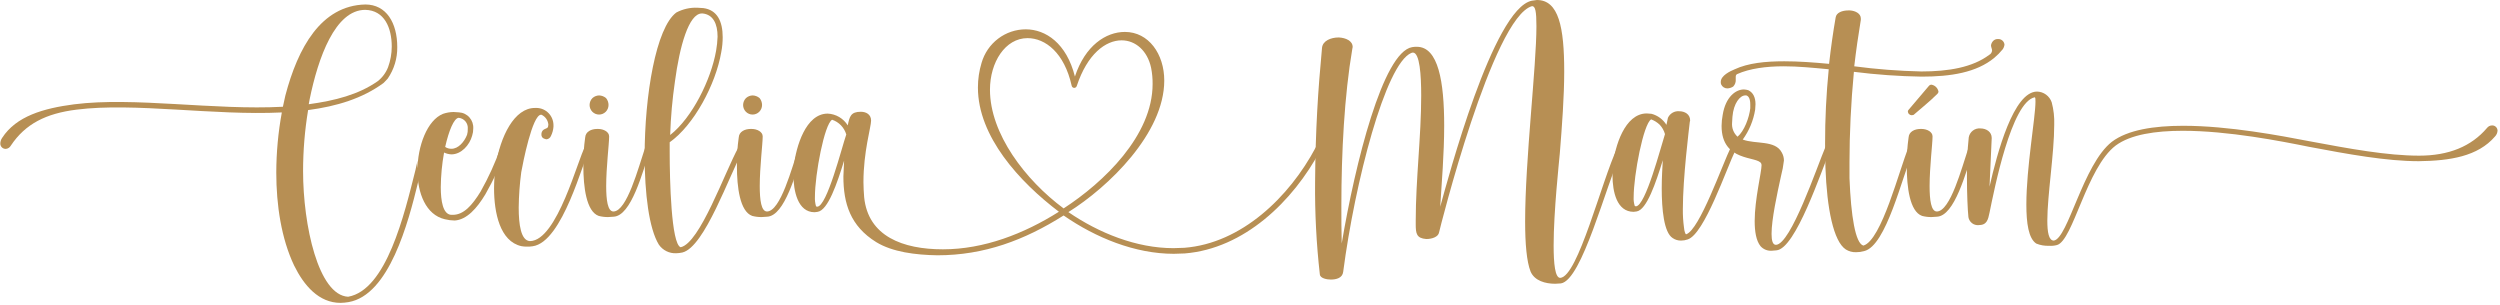 <svg width="1001" height="122" viewBox="0 0 1001 122" fill="none" xmlns="http://www.w3.org/2000/svg">
<path d="M178.107 87.782C170.505 86.017 167.156 77.308 167.156 68.31C167.156 58.43 171.092 48.101 177.377 45.583C178.737 45.115 180.162 44.866 181.599 44.845L183.789 44.989C184.587 45.032 185.369 45.235 186.089 45.586C186.809 45.937 187.452 46.428 187.983 47.033C188.513 47.637 188.919 48.342 189.177 49.106C189.435 49.871 189.541 50.679 189.487 51.485C189.497 52.438 189.352 53.386 189.058 54.292C188.027 58.126 184.678 61.814 180.726 61.814C179.714 61.764 178.722 61.514 177.806 61.077C176.974 65.655 176.534 70.296 176.488 74.95C176.488 80.548 177.377 85.713 180.583 86.017H181.313C185.694 86.017 189.058 82.184 192.423 76.715C195.607 71.083 198.294 65.179 200.454 59.072C200.53 58.86 200.668 58.676 200.849 58.545C201.03 58.413 201.247 58.34 201.47 58.334L202.057 58.494C202.501 58.639 202.501 59.072 202.501 59.377V59.81C200.36 66.067 197.622 72.099 194.328 77.821C190.963 83.419 186.884 87.99 182.059 88.295C180.727 88.277 179.401 88.105 178.107 87.782V87.782ZM187.011 53.971C187.237 53.202 187.334 52.399 187.297 51.598C187.345 51.065 187.288 50.527 187.131 50.017C186.973 49.506 186.718 49.031 186.379 48.62C186.04 48.209 185.624 47.869 185.155 47.621C184.686 47.372 184.174 47.219 183.646 47.171C181.758 47.331 179.71 52.335 178.25 58.831C178.982 59.327 179.845 59.584 180.726 59.569C183.503 59.601 185.916 56.794 187.011 53.971Z" fill="#B78F54"/>
<path d="M208.755 98.56C200.152 96.635 197.819 85.135 197.819 75.383C197.842 72.525 198.033 69.67 198.391 66.835C200.295 54.437 205.993 43.225 214.167 43.225H215.04C216.784 43.298 218.434 44.041 219.655 45.302C220.876 46.562 221.575 48.246 221.61 50.01V50.764C221.512 52.048 221.167 53.301 220.595 54.453C220.44 54.838 220.177 55.169 219.839 55.406C219.501 55.642 219.101 55.774 218.69 55.784L217.817 55.495C217.497 55.375 217.225 55.154 217.039 54.865C216.853 54.577 216.764 54.235 216.785 53.891C216.76 53.541 216.814 53.19 216.944 52.865C217.516 51.389 219.134 51.678 219.42 50.796L219.563 49.913C219.492 49.061 219.197 48.243 218.709 47.544C218.22 46.844 217.557 46.289 216.785 45.936H216.643C213.135 45.936 209.342 65.407 208.707 68.952C208.084 73.647 207.745 78.377 207.691 83.114C207.691 89.899 208.564 96.394 212.215 96.539C223.166 96.394 231.498 63.194 234.26 58.767C234.487 58.506 234.806 58.345 235.149 58.318C235.419 58.331 235.677 58.439 235.879 58.623C236.061 58.825 236.162 59.087 236.164 59.36C236.164 59.649 236.164 59.794 236.021 59.954C233.53 63.931 225.356 96.988 213.246 98.608C212.469 98.728 211.683 98.776 210.897 98.752C210.179 98.757 209.461 98.693 208.755 98.56Z" fill="#B78F54"/>
<path d="M239.719 86.45C234.752 84.686 233.577 74.806 233.577 66.53C233.527 62.683 233.771 58.839 234.307 55.03C234.466 52.672 236.799 51.63 239.069 51.63H239.513C241.703 51.63 243.894 52.817 243.894 54.581V54.741C243.894 57.532 242.719 66.979 242.719 74.501C242.719 80.115 243.306 84.686 245.639 84.686C251.036 84.542 255.575 67.268 258.336 59.024C258.432 58.822 258.577 58.649 258.758 58.52C258.938 58.391 259.148 58.31 259.368 58.286L259.955 58.446C260.093 58.546 260.204 58.679 260.279 58.833C260.354 58.987 260.39 59.157 260.384 59.328V59.761C257.21 69.064 252.797 86.466 245.639 86.771L243.449 86.915C242.191 86.924 240.938 86.768 239.719 86.45V86.45ZM236.069 42.038C236.08 40.991 236.496 39.989 237.228 39.248C237.961 38.604 238.892 38.236 239.862 38.205C240.876 38.235 241.852 38.601 242.64 39.248C243.296 40.026 243.656 41.016 243.656 42.038C243.656 43.055 243.256 44.03 242.545 44.749C241.833 45.468 240.868 45.872 239.862 45.872C238.856 45.872 237.891 45.468 237.18 44.749C236.469 44.03 236.069 43.055 236.069 42.038V42.038Z" fill="#B78F54"/>
<path d="M263.812 97.966C259.86 91.551 258.114 77.453 258.114 62.264C258.114 38.205 262.638 11.067 270.811 5.004C273.421 3.624 276.344 2.966 279.286 3.096L281.62 3.24C287.174 3.978 289.365 8.549 289.365 14.9C289.367 16.931 289.171 18.956 288.777 20.947C286.587 33.778 277.826 50.154 268.145 56.955V61.077C268.145 71.855 268.732 97.678 272.525 98.993C280.255 97.389 290.19 68.904 295.729 58.895C295.831 58.711 295.981 58.557 296.163 58.453C296.345 58.348 296.551 58.296 296.761 58.302C296.968 58.297 297.172 58.352 297.348 58.462C297.498 58.55 297.619 58.681 297.695 58.838C297.771 58.995 297.8 59.171 297.776 59.344C297.796 59.553 297.746 59.762 297.634 59.938C291.936 70.251 282.159 98.881 273.255 101.094C272.436 101.276 271.602 101.378 270.764 101.399C269.413 101.465 268.067 101.184 266.852 100.584C265.637 99.984 264.591 99.084 263.812 97.966V97.966ZM286.73 20.29C287.059 18.435 287.256 16.559 287.317 14.676C287.317 9.527 285.556 5.838 281.334 5.389H281.032C275.779 5.389 272.129 18.525 270.24 32.656C269.203 39.745 268.567 46.889 268.335 54.052C277.096 47.203 284.683 32.014 286.73 20.29Z" fill="#B78F54"/>
<path d="M301.189 86.45C296.221 84.686 295.062 74.806 295.062 66.53C295.004 62.683 295.248 58.838 295.792 55.03C295.935 52.672 298.268 51.63 300.554 51.63H300.998C303.188 51.63 305.379 52.817 305.379 54.581V54.741C305.379 57.532 304.204 66.979 304.204 74.501C304.204 80.115 304.791 84.686 307.125 84.686C312.537 84.542 317.06 67.268 319.822 59.024C319.917 58.822 320.062 58.649 320.243 58.52C320.423 58.391 320.633 58.31 320.853 58.286L321.44 58.446C321.578 58.546 321.689 58.679 321.764 58.833C321.839 58.987 321.875 59.157 321.869 59.328V59.761C318.695 69.064 314.282 86.466 307.125 86.771L304.934 86.915C303.671 86.925 302.412 86.769 301.189 86.45V86.45ZM297.538 42.038C297.555 40.989 297.976 39.987 298.713 39.248C299.44 38.604 300.366 38.236 301.332 38.205C302.346 38.232 303.323 38.599 304.109 39.248C304.765 40.026 305.126 41.016 305.125 42.038C305.125 43.055 304.725 44.03 304.014 44.749C303.302 45.468 302.338 45.872 301.332 45.872C300.326 45.872 299.361 45.468 298.649 44.749C297.938 44.03 297.538 43.055 297.538 42.038V42.038Z" fill="#B78F54"/>
<path d="M350.834 96.94C340.47 90.524 337.693 81.446 337.693 70.668L337.978 64.333C335.201 73.331 331.55 84.253 327.329 84.83L326.154 84.975C319.441 84.975 317.679 76.57 317.679 69.786L317.838 66.578C318.711 58.767 322.599 45.487 331.408 45.487C333.024 45.557 334.599 46.024 335.998 46.845C337.396 47.666 338.577 48.818 339.438 50.202C340.169 46.674 340.613 44.749 344.692 44.749C346.739 44.749 348.787 45.775 348.787 48.294C348.787 50.812 345.723 60.692 345.723 72.93C345.723 74.999 345.866 76.907 346.009 78.976C347.596 94.614 361.484 99.827 377.545 99.827C393.909 99.827 409.97 93.636 423.985 84.782C408.209 72.833 391.56 54.677 391.56 35.061C391.556 31.708 392.048 28.372 393.02 25.165C394.137 21.298 396.463 17.901 399.65 15.481C402.837 13.061 406.714 11.749 410.7 11.741C418.731 11.741 427.048 17.354 430.397 30.635C434.491 18.236 442.808 12.783 450.41 12.783C459.933 12.783 466.17 21.637 466.17 32.255C466.17 53.362 443.84 74.902 427.778 84.927C440.046 93.347 455.076 99.362 469.821 99.362L474.201 99.218C497.135 97.437 516.26 78.848 526.767 59.12C526.836 58.944 526.956 58.795 527.113 58.691C527.269 58.588 527.453 58.536 527.64 58.542C527.794 58.538 527.947 58.565 528.091 58.622C528.234 58.679 528.364 58.765 528.474 58.875C528.584 58.984 528.671 59.115 528.729 59.259C528.787 59.403 528.816 59.558 528.814 59.713L528.671 60.162C517.72 80.66 498.151 99.554 474.36 101.479L469.98 101.623C454.489 101.623 438.729 95.208 425.873 86.274C410.256 96.154 394.051 102.217 375.355 102.217C366.594 102.088 357.325 100.918 350.834 96.94ZM338.851 53.843C338.446 52.469 337.717 51.214 336.728 50.187C335.738 49.159 334.517 48.388 333.169 47.941C330.09 49.721 326.297 69.786 326.297 78.784C326.229 80.078 326.379 81.374 326.741 82.617L327.17 82.761C331.122 82.842 337.105 58.783 338.851 53.843V53.843ZM461.504 33.634C461.527 31.481 461.33 29.331 460.917 27.218C459.457 20.289 454.648 16.151 449.093 16.151C442.665 16.151 435.364 21.621 431.127 34.452C431.054 34.666 430.917 34.852 430.735 34.985C430.553 35.117 430.335 35.188 430.111 35.19C429.866 35.186 429.631 35.095 429.445 34.934C429.26 34.773 429.136 34.551 429.095 34.307C426.175 21.172 418.573 15.269 411.43 15.269C402.511 15.269 396.384 24.893 396.384 35.927C396.384 53.57 410.542 72.079 425.873 83.451C441.935 73.026 461.504 54.292 461.504 33.634V33.634Z" fill="#B78F54"/>
<path d="M612.853 108.745C611.265 104.751 610.662 97.517 610.662 88.664C610.662 64.028 615.186 26.705 615.186 10.473C615.186 4.571 614.757 2.454 613.44 2.454C597.68 6.881 576.349 92.16 576.206 93.042C575.92 94.823 573.428 95.705 571.095 95.705C567.159 95.416 566.858 93.492 566.858 89.803V88.327C566.858 71.807 569.048 54.645 569.048 38.301C569.048 30.041 568.477 21.043 565.699 21.043L565.112 21.188C554.748 25.47 542.479 73.122 537.813 108.841C537.512 111.343 535.036 111.936 532.846 111.936C531.385 111.936 528.608 111.487 528.465 109.867C527.08 97.622 526.444 85.302 526.561 72.978C526.719 51.742 527.735 36.248 529.338 19.119C529.64 16.328 532.846 14.996 536.052 14.996C538.829 15.141 541.606 16.328 541.606 18.83L541.464 19.568C538.289 38.157 537.083 61.173 537.083 82.28C537.083 87.445 537.083 92.609 537.226 97.469C542.622 65.391 553.732 20.899 565.398 18.878C566.026 18.763 566.664 18.715 567.302 18.734C575.92 18.734 578.253 32.752 578.253 50.314C578.253 61.542 577.237 73.475 576.666 82.761C579.729 71.695 597.838 3.529 613.313 0.289L615.36 -6.10352e-05C624.121 -6.10352e-05 626.311 10.906 626.311 28.614C626.311 38.654 625.438 50.314 624.55 61.381C624.264 64.766 622.074 84.686 622.074 98.271C622.074 105.649 622.661 111.263 624.708 111.263C631.85 110.814 641.199 72.609 647.626 59.024C647.912 58.591 648.214 58.286 648.642 58.286C648.91 58.304 649.161 58.42 649.351 58.612C649.541 58.804 649.655 59.058 649.674 59.328L649.515 59.922C642.802 74.822 633.453 112.145 624.994 113.476L622.661 113.62C618.757 113.604 614.44 112.434 612.853 108.745Z" fill="#B78F54"/>
<path d="M669.719 95.304C666.228 93.091 665.355 83.804 665.355 75.383C665.355 70.957 665.64 66.835 665.783 64.156C663.006 73.154 659.355 84.077 655.276 84.67L654.102 84.814C647.388 84.814 645.643 76.795 645.643 70.203L645.785 66.514C646.515 58.703 650.547 45.422 659.355 45.422L661.26 45.567C663.741 46.216 665.882 47.8 667.243 49.994L667.831 47.187C668.223 46.328 668.868 45.613 669.677 45.14C670.487 44.666 671.422 44.457 672.354 44.54C674.544 44.54 676.734 45.711 676.734 48.229L676.591 48.823C676.29 51.614 673.814 71.101 673.814 83.788C673.783 86.207 673.932 88.625 674.258 91.022C674.401 92.625 674.83 93.812 675.131 93.812C680.528 92.048 689.59 65.936 693.082 58.847C693.183 58.662 693.333 58.509 693.515 58.404C693.697 58.3 693.904 58.248 694.113 58.254C694.379 58.273 694.629 58.389 694.816 58.581C695.003 58.773 695.114 59.027 695.129 59.296C695.12 59.502 695.071 59.703 694.986 59.89C691.193 67.701 682.432 93.812 675.719 95.881C674.871 96.177 673.981 96.329 673.084 96.33C671.884 96.354 670.706 95.995 669.719 95.304V95.304ZM666.656 53.699C666.26 52.254 665.506 50.934 664.466 49.865C663.497 48.957 662.359 48.254 661.117 47.796C658.054 49.577 654.118 70.01 654.118 78.928C654.046 80.127 654.196 81.33 654.562 82.473L654.991 82.617C658.879 82.617 665.053 58.575 666.656 53.699V53.699Z" fill="#B78F54"/>
<path d="M704.906 98.56C703.144 96.347 702.573 92.657 702.573 88.519C702.573 79.81 705.334 68.904 705.334 66.065L705.191 65.471C703.731 62.376 689.32 65.038 689.32 50.427C689.333 48.94 689.482 47.459 689.765 46C690.923 38.766 695.018 35.815 698.24 35.815C698.831 35.842 699.417 35.939 699.986 36.104C701.89 37.002 702.906 38.911 702.906 41.718L702.763 43.931C702.062 48.254 700.359 52.348 697.796 55.88C702.906 57.805 710.794 56.024 713.413 61.044C713.982 62.016 714.283 63.123 714.286 64.252C714.055 66.343 713.667 68.412 713.127 70.444C711.54 77.677 709.334 87.846 709.334 93.604C709.334 96.266 709.762 98.031 711.08 98.031C717.063 97.886 727.586 66.61 730.935 58.783C731.021 58.586 731.168 58.422 731.354 58.315C731.539 58.208 731.754 58.164 731.966 58.19L732.395 58.35C732.572 58.455 732.719 58.605 732.822 58.785C732.925 58.965 732.98 59.169 732.982 59.377V59.665C729.189 68.519 718.968 99.763 711.223 100.244L709.477 100.388C708.627 100.458 707.773 100.33 706.98 100.013C706.188 99.696 705.478 99.199 704.906 98.56ZM700.811 43.225V41.894C700.811 39.681 700.224 38.51 699.224 38.205H698.78C696.732 38.205 694.113 41.3 693.669 46.77L693.526 49.127C693.432 50.171 693.581 51.223 693.961 52.197C694.341 53.172 694.943 54.044 695.716 54.741C698.351 52.528 700.398 47.203 700.827 43.225H700.811Z" fill="#B78F54"/>
<path d="M739.077 99.891C734.125 96.683 731.49 83.515 730.903 66.979L730.76 57.692C730.747 47.687 731.234 37.687 732.22 27.732C725.872 27.138 719.952 26.545 714.254 26.545C707.112 26.545 700.541 27.443 695.574 29.656C694.986 29.945 694.986 30.394 694.986 31.132V31.709C695.044 32.246 694.983 32.79 694.808 33.3C694.632 33.811 694.346 34.276 693.971 34.66C693.27 35.107 692.466 35.362 691.638 35.398C691.113 35.405 690.598 35.256 690.155 34.971C689.713 34.687 689.362 34.278 689.146 33.794C689.018 33.468 688.969 33.117 689.003 32.768C689.003 30.25 692.796 28.485 694.558 27.748C699.954 25.245 706.81 24.54 714.413 24.54C720.095 24.54 726.094 24.973 732.363 25.566C733.093 19.076 733.971 12.879 734.998 6.977C735.283 5.052 737.617 4.17 740.108 4.17H740.696C743.029 4.315 745.076 5.501 745.076 7.378V7.955C744.044 14.162 743.171 20.209 742.441 26.545C751.354 27.724 760.324 28.415 769.311 28.614C780.104 28.614 789.754 27.01 796.467 21.974C796.796 21.808 797.077 21.558 797.28 21.248C797.484 20.939 797.603 20.58 797.626 20.209C797.626 19.616 797.197 18.878 797.197 18.14C797.298 17.474 797.603 16.857 798.07 16.376C798.316 16.121 798.613 15.922 798.942 15.795C799.271 15.668 799.623 15.614 799.975 15.638C800.611 15.589 801.24 15.793 801.73 16.206C802.219 16.62 802.529 17.21 802.593 17.851C802.523 18.542 802.271 19.201 801.863 19.76C800.857 20.999 799.736 22.137 798.514 23.16C791.357 29.063 781.056 30.683 769.454 30.683C760.374 30.54 751.309 29.898 742.299 28.758C741.124 41.012 740.537 53.699 740.537 64.91V71.326C741.124 86.531 742.886 97.437 746.092 98.335C753.393 96.266 760.55 67.637 764.201 58.927C764.312 58.741 764.459 58.58 764.634 58.453C764.808 58.326 765.007 58.237 765.217 58.19L765.804 58.35C765.979 58.458 766.125 58.608 766.227 58.787C766.33 58.967 766.386 59.169 766.391 59.377L766.248 59.826C761.566 70.732 755.297 98.48 746.377 100.549C745.345 100.842 744.276 100.988 743.203 100.982C741.751 101.039 740.315 100.66 739.077 99.891V99.891Z" fill="#B78F54"/>
<path d="M769.597 86.45C764.629 84.686 763.471 74.806 763.471 66.53C763.412 62.683 763.656 58.838 764.201 55.03C764.344 52.672 766.677 51.63 768.962 51.63H769.407C771.597 51.63 773.787 52.816 773.787 54.581V54.741C773.787 57.532 772.613 66.979 772.613 74.501C772.613 80.115 773.2 84.686 775.533 84.686C780.945 84.542 785.468 67.268 788.23 59.024C788.323 58.824 788.465 58.651 788.643 58.522C788.821 58.392 789.028 58.311 789.246 58.286L789.833 58.446C789.972 58.545 790.086 58.678 790.163 58.832C790.241 58.985 790.28 59.156 790.277 59.328V59.761C787.103 69.064 782.675 86.466 775.517 86.771L773.327 86.915C772.069 86.922 770.815 86.766 769.597 86.45V86.45ZM763.899 44.556C763.941 44.333 764.045 44.127 764.201 43.963L772.374 34.34C772.595 34.079 772.909 33.918 773.247 33.89C773.965 33.987 774.634 34.31 775.159 34.815C775.683 35.319 776.037 35.978 776.168 36.697C776.159 36.867 776.115 37.034 776.038 37.186C775.962 37.338 775.854 37.472 775.723 37.58C772.819 40.531 768.867 43.642 766.2 46L765.47 46.144C765.055 46.14 764.658 45.971 764.364 45.675C764.07 45.378 763.903 44.976 763.899 44.556Z" fill="#B78F54"/>
<path d="M815.306 97.517C812.227 95.464 811.354 89.402 811.354 81.879C811.354 67.123 815.005 46.914 815.005 40.723C815.005 39.681 815.005 39.119 814.719 38.943C805.371 40.867 798.514 75.832 796.61 85.135C796.023 87.926 795.594 90.139 792.229 90.139C791.275 90.221 790.325 89.936 789.569 89.341C788.813 88.747 788.307 87.886 788.151 86.931C787.849 84.125 787.563 77.484 787.563 70.892C787.492 65.574 787.735 60.255 788.293 54.966C788.494 53.894 789.084 52.936 789.947 52.28C790.81 51.624 791.885 51.318 792.96 51.421C795.293 51.421 797.483 52.752 797.483 55.254L796.61 74.726C799.673 61.157 806.244 36.665 815.655 36.665C816.944 36.696 818.193 37.121 819.236 37.886C820.28 38.651 821.068 39.719 821.496 40.948C822.281 43.878 822.624 46.912 822.512 49.946C822.512 61.462 819.75 78.27 819.75 88.311C819.75 93.026 820.322 96.33 822.369 96.33C828.067 95.432 834.05 65.776 845.589 56.778C851.937 51.967 862.523 50.363 874.157 50.363C892.409 50.363 913.295 54.356 924.818 56.57C940.594 59.521 955.783 62.328 968.622 62.328C980.452 62.328 989.504 58.639 995.778 51.261C996.016 50.939 996.325 50.677 996.681 50.496C997.036 50.315 997.428 50.22 997.826 50.218C998.104 50.207 998.382 50.253 998.643 50.351C998.904 50.449 999.144 50.599 999.347 50.791C999.551 50.984 999.715 51.215 999.83 51.472C999.944 51.728 1000.01 52.006 1000.02 52.287C999.974 53.172 999.612 54.011 999 54.645C992.128 62.664 980.891 64.381 968.48 64.541C955.481 64.541 940.15 61.734 924.532 58.783C913.279 56.505 892.187 52.367 873.998 52.367C863.047 52.367 853.112 53.843 847.128 58.27C835.447 67.123 830.051 96.347 823.623 98.111C822.589 98.389 821.516 98.492 820.448 98.415C818.69 98.493 816.937 98.186 815.306 97.517V97.517Z" fill="#B78F54"/>
<path d="M168.108 69.192C167.273 67.739 166.938 66.047 167.156 64.381C166.886 65.503 166.632 66.69 166.378 67.957C161.855 86.033 154.729 116.074 139.397 118.817C127.462 118.224 121.352 90.155 121.352 68.535C121.356 60.339 122.03 52.158 123.367 44.075C134.842 42.568 145.158 39.408 153.523 33.265C153.523 33.265 154.792 32.014 155.237 31.485C157.79 27.78 159.128 23.36 159.062 18.846C159.062 9.142 154.697 1.796 146.269 1.796C128.51 2.229 119.288 19.151 114.257 38.253C113.908 39.713 113.591 41.22 113.273 42.744C85.8 44.22 53.693 38.718 29.679 41.766C17.411 43.37 6.507 46.497 0.857 55.206C0.353 55.927 0.097 56.795 0.127 57.676C0.153 57.956 0.233 58.227 0.363 58.475C0.492 58.722 0.669 58.942 0.883 59.121C1.097 59.3 1.343 59.434 1.608 59.516C1.873 59.599 2.152 59.628 2.428 59.601C2.82 59.556 3.195 59.417 3.523 59.197C3.852 58.977 4.124 58.681 4.317 58.334C10.126 49.593 18.411 45.422 30.679 43.899C53.74 40.964 85.578 46.353 112.845 45.022C111.386 52.957 110.643 61.009 110.623 69.08C110.623 82.168 112.654 95.544 117.749 106.275C121.685 114.294 127.637 121.271 136.366 121.271C137.43 121.248 138.491 121.146 139.54 120.966C155.84 118.176 163.474 89.097 167.362 73.106L168.108 69.192ZM146.238 3.946C153.935 4.106 156.856 11.163 156.856 18.653C156.848 21.461 156.354 24.246 155.395 26.881C154.533 29.122 153.078 31.081 151.19 32.543C143.508 37.9 134.144 40.29 123.621 41.734C123.748 41.092 123.859 40.45 123.97 39.825C127.383 23.064 134.223 3.946 146.238 3.946Z" fill="#B78F54"/>
</svg>
